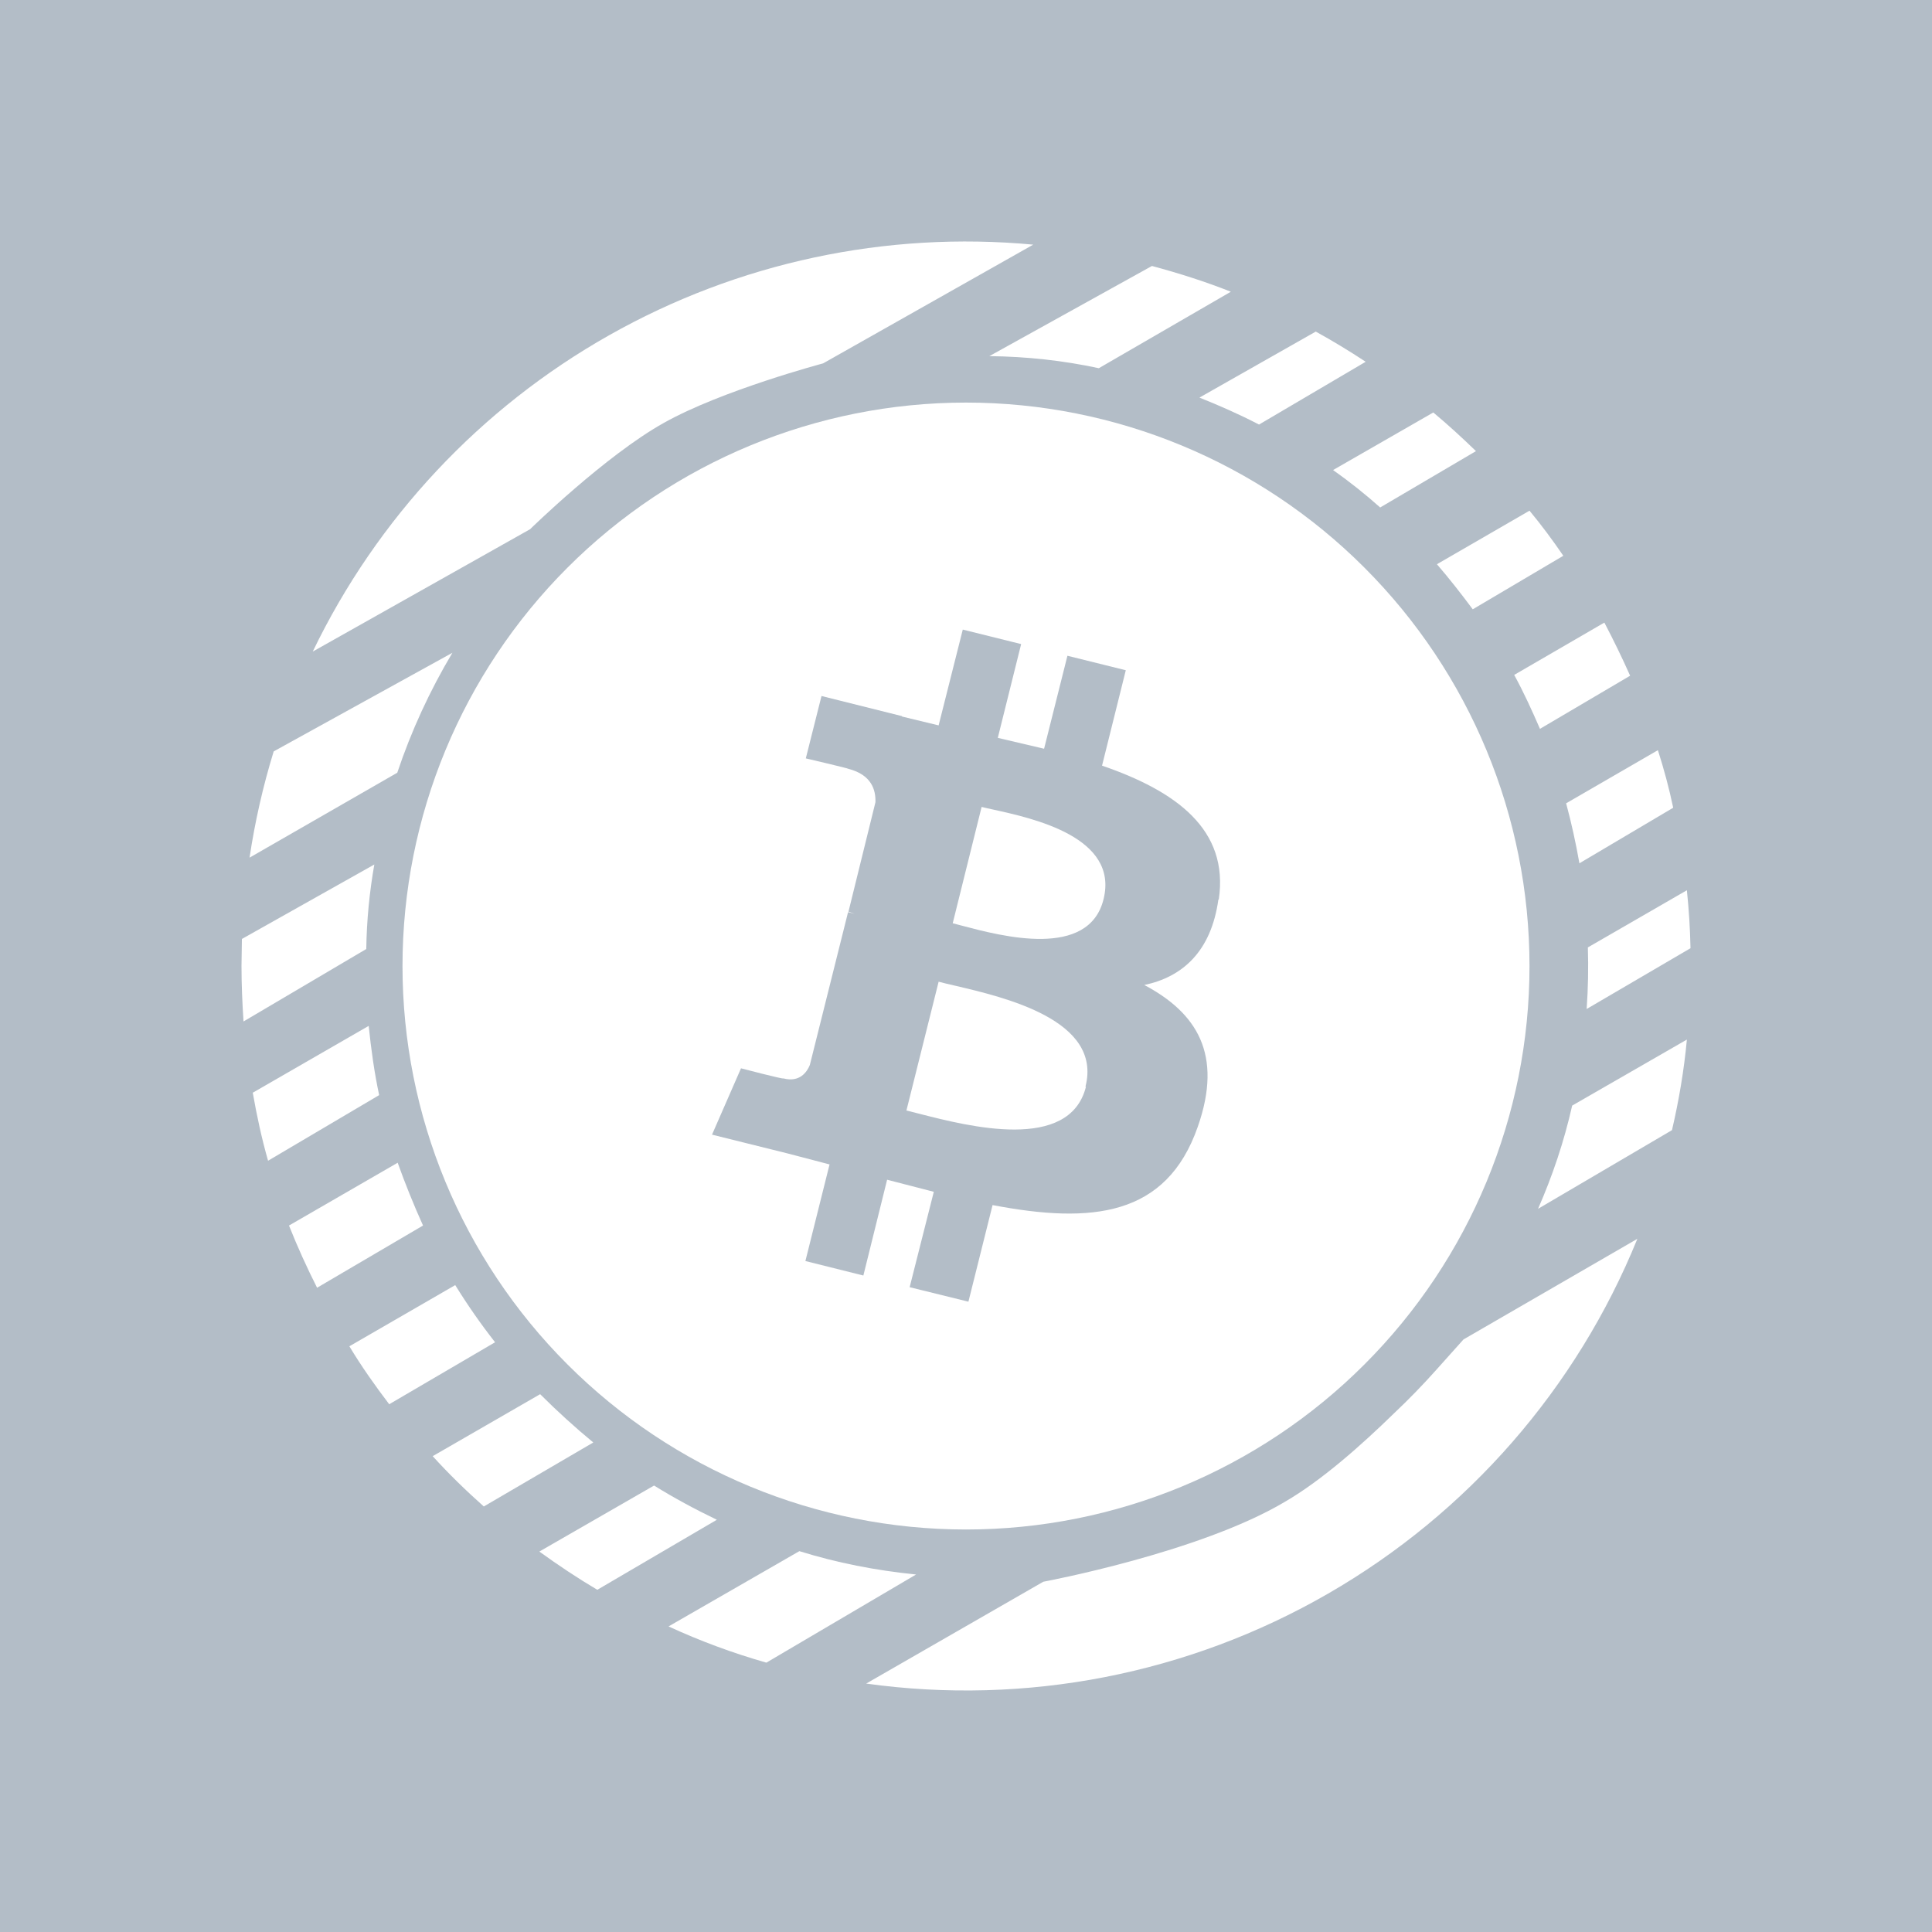 <svg width="24" height="24" viewBox="0 0 24 24" fill="none" xmlns="http://www.w3.org/2000/svg">
<rect x="0" y="0" width="24" height="24" fill="#333333" stroke="none"/>
<g clip-path="url(#clip0_328_40875)">
<path d="M24 0H0V24H24V0Z" fill="#B3BDC7"/>
<path d="M11.426 13.837C12.028 13.991 13.286 14.314 13.49 13.5H13.485V13.495C13.693 12.672 12.483 12.39 11.866 12.245C11.786 12.227 11.716 12.21 11.66 12.195L11.26 13.795C11.307 13.806 11.363 13.821 11.426 13.837Z" fill="white"/>
<path d="M11.953 11.5C12.444 11.63 13.526 11.916 13.709 11.169C13.899 10.4 12.84 10.167 12.334 10.056C12.28 10.044 12.233 10.034 12.194 10.024L11.835 11.469C11.868 11.478 11.908 11.488 11.953 11.5Z" fill="white"/>
<path fill-rule="evenodd" clip-rule="evenodd" d="M7.05 7.051C5.737 8.364 5 10.144 5 12.001C5 13.857 5.737 15.638 7.05 16.95C8.363 18.263 10.143 19 12 19C13.856 19 15.637 18.263 16.949 16.95C18.262 15.638 19 13.857 19 12.001C19 10.144 18.262 8.364 16.949 7.051C15.637 5.738 13.856 5.001 12 5.001C10.143 5.001 8.363 5.738 7.05 7.051ZM13.69 9.511C14.605 9.826 15.27 10.301 15.14 11.175H15.135C15.045 11.82 14.69 12.136 14.215 12.236C14.865 12.581 15.195 13.095 14.88 13.995C14.49 15.115 13.56 15.205 12.33 14.97L12.03 16.17L11.3 15.99L11.6 14.805L11.02 14.655L10.725 15.845L10.005 15.665L10.305 14.465L9.79 14.33L8.845 14.095L9.205 13.271C9.205 13.271 9.74 13.411 9.73 13.396C9.935 13.45 10.025 13.316 10.06 13.23L10.535 11.331L10.615 11.351L10.54 11.325L10.875 9.966C10.88 9.816 10.83 9.626 10.54 9.551C10.545 9.546 10.01 9.421 10.01 9.421L10.205 8.646L11.205 8.896V8.901L11.66 9.011L11.96 7.821L12.685 8.001L12.395 9.166L12.97 9.301L13.26 8.146L13.985 8.326L13.69 9.511Z" fill="white"/>
<path d="M3 11.999L3.005 11.664L4.65 10.739C4.59 11.079 4.555 11.434 4.55 11.789L3.025 12.689C3.01 12.459 3 12.229 3 11.999ZM3.14 13.574C3.19 13.859 3.25 14.139 3.33 14.419L4.71 13.604C4.65 13.324 4.61 13.034 4.58 12.744L3.14 13.574ZM3.94 15.999C3.812 15.746 3.695 15.488 3.59 15.224L4.94 14.444C5.035 14.709 5.14 14.969 5.255 15.224L3.935 15.999H3.94ZM4.34 16.724C4.49 16.974 4.66 17.214 4.835 17.444L6.15 16.674C5.972 16.447 5.807 16.21 5.655 15.964L4.34 16.724ZM6.01 18.714C5.785 18.514 5.575 18.309 5.375 18.089L6.71 17.319C6.92 17.529 7.14 17.729 7.37 17.919L6.01 18.714ZM6.7 19.274C6.935 19.444 7.175 19.604 7.42 19.749L8.905 18.879C8.635 18.749 8.375 18.609 8.125 18.454L6.7 19.274ZM9.52 20.654C9.1 20.534 8.695 20.384 8.305 20.204L9.93 19.269C10.395 19.414 10.88 19.509 11.38 19.559L9.52 20.654ZM10.76 20.914C12.744 21.19 14.764 20.797 16.499 19.796C18.234 18.796 19.586 17.245 20.34 15.389L18.18 16.639L17.84 17.019C17.675 17.204 17.5 17.384 17.32 17.554C16.91 17.954 16.42 18.389 15.965 18.654C14.9 19.289 12.96 19.649 12.96 19.649L10.76 20.914ZM19.11 15.014L20.77 14.039C20.855 13.674 20.92 13.294 20.955 12.914L19.53 13.734C19.43 14.179 19.285 14.609 19.105 15.019L19.11 15.014ZM21 11.779L19.71 12.534C19.728 12.28 19.733 12.024 19.725 11.769L20.955 11.059C20.98 11.299 20.995 11.534 21 11.779ZM19.62 10.724L20.785 10.034C20.735 9.794 20.67 9.554 20.595 9.319L19.455 9.979C19.52 10.219 19.575 10.469 19.62 10.724ZM20.25 8.394L19.13 9.054C19.03 8.824 18.93 8.604 18.81 8.384L19.93 7.734C20.045 7.954 20.15 8.169 20.25 8.394ZM18.295 7.569L19.42 6.904C19.29 6.714 19.15 6.524 19 6.344L17.85 7.009C18.005 7.189 18.15 7.374 18.295 7.569ZM18.335 5.604L17.145 6.304C16.96 6.139 16.765 5.984 16.56 5.839L17.805 5.124C17.985 5.274 18.165 5.439 18.335 5.604ZM15.64 5.274L16.965 4.494C16.763 4.361 16.557 4.236 16.345 4.119L14.9 4.939C15.15 5.039 15.4 5.149 15.64 5.274ZM15.29 3.624L13.65 4.574C13.21 4.479 12.755 4.429 12.29 4.424L14.31 3.304C14.645 3.394 14.975 3.499 15.29 3.624ZM3.1 10.654L4.935 9.599C5.109 9.079 5.339 8.58 5.62 8.109L3.4 9.334C3.267 9.766 3.167 10.207 3.1 10.654ZM12.835 3.039C11.006 2.868 9.168 3.26 7.568 4.164C5.968 5.067 4.683 6.439 3.885 8.094L6.585 6.574C6.585 6.574 7.52 5.659 8.245 5.254C8.965 4.849 10.225 4.514 10.225 4.514L12.835 3.039Z" fill="white"/>
</g>
<defs>
<clipPath id="clip0_328_40875">
<rect width="24" height="24" fill="white"/>
</clipPath>
</defs>
</svg>
